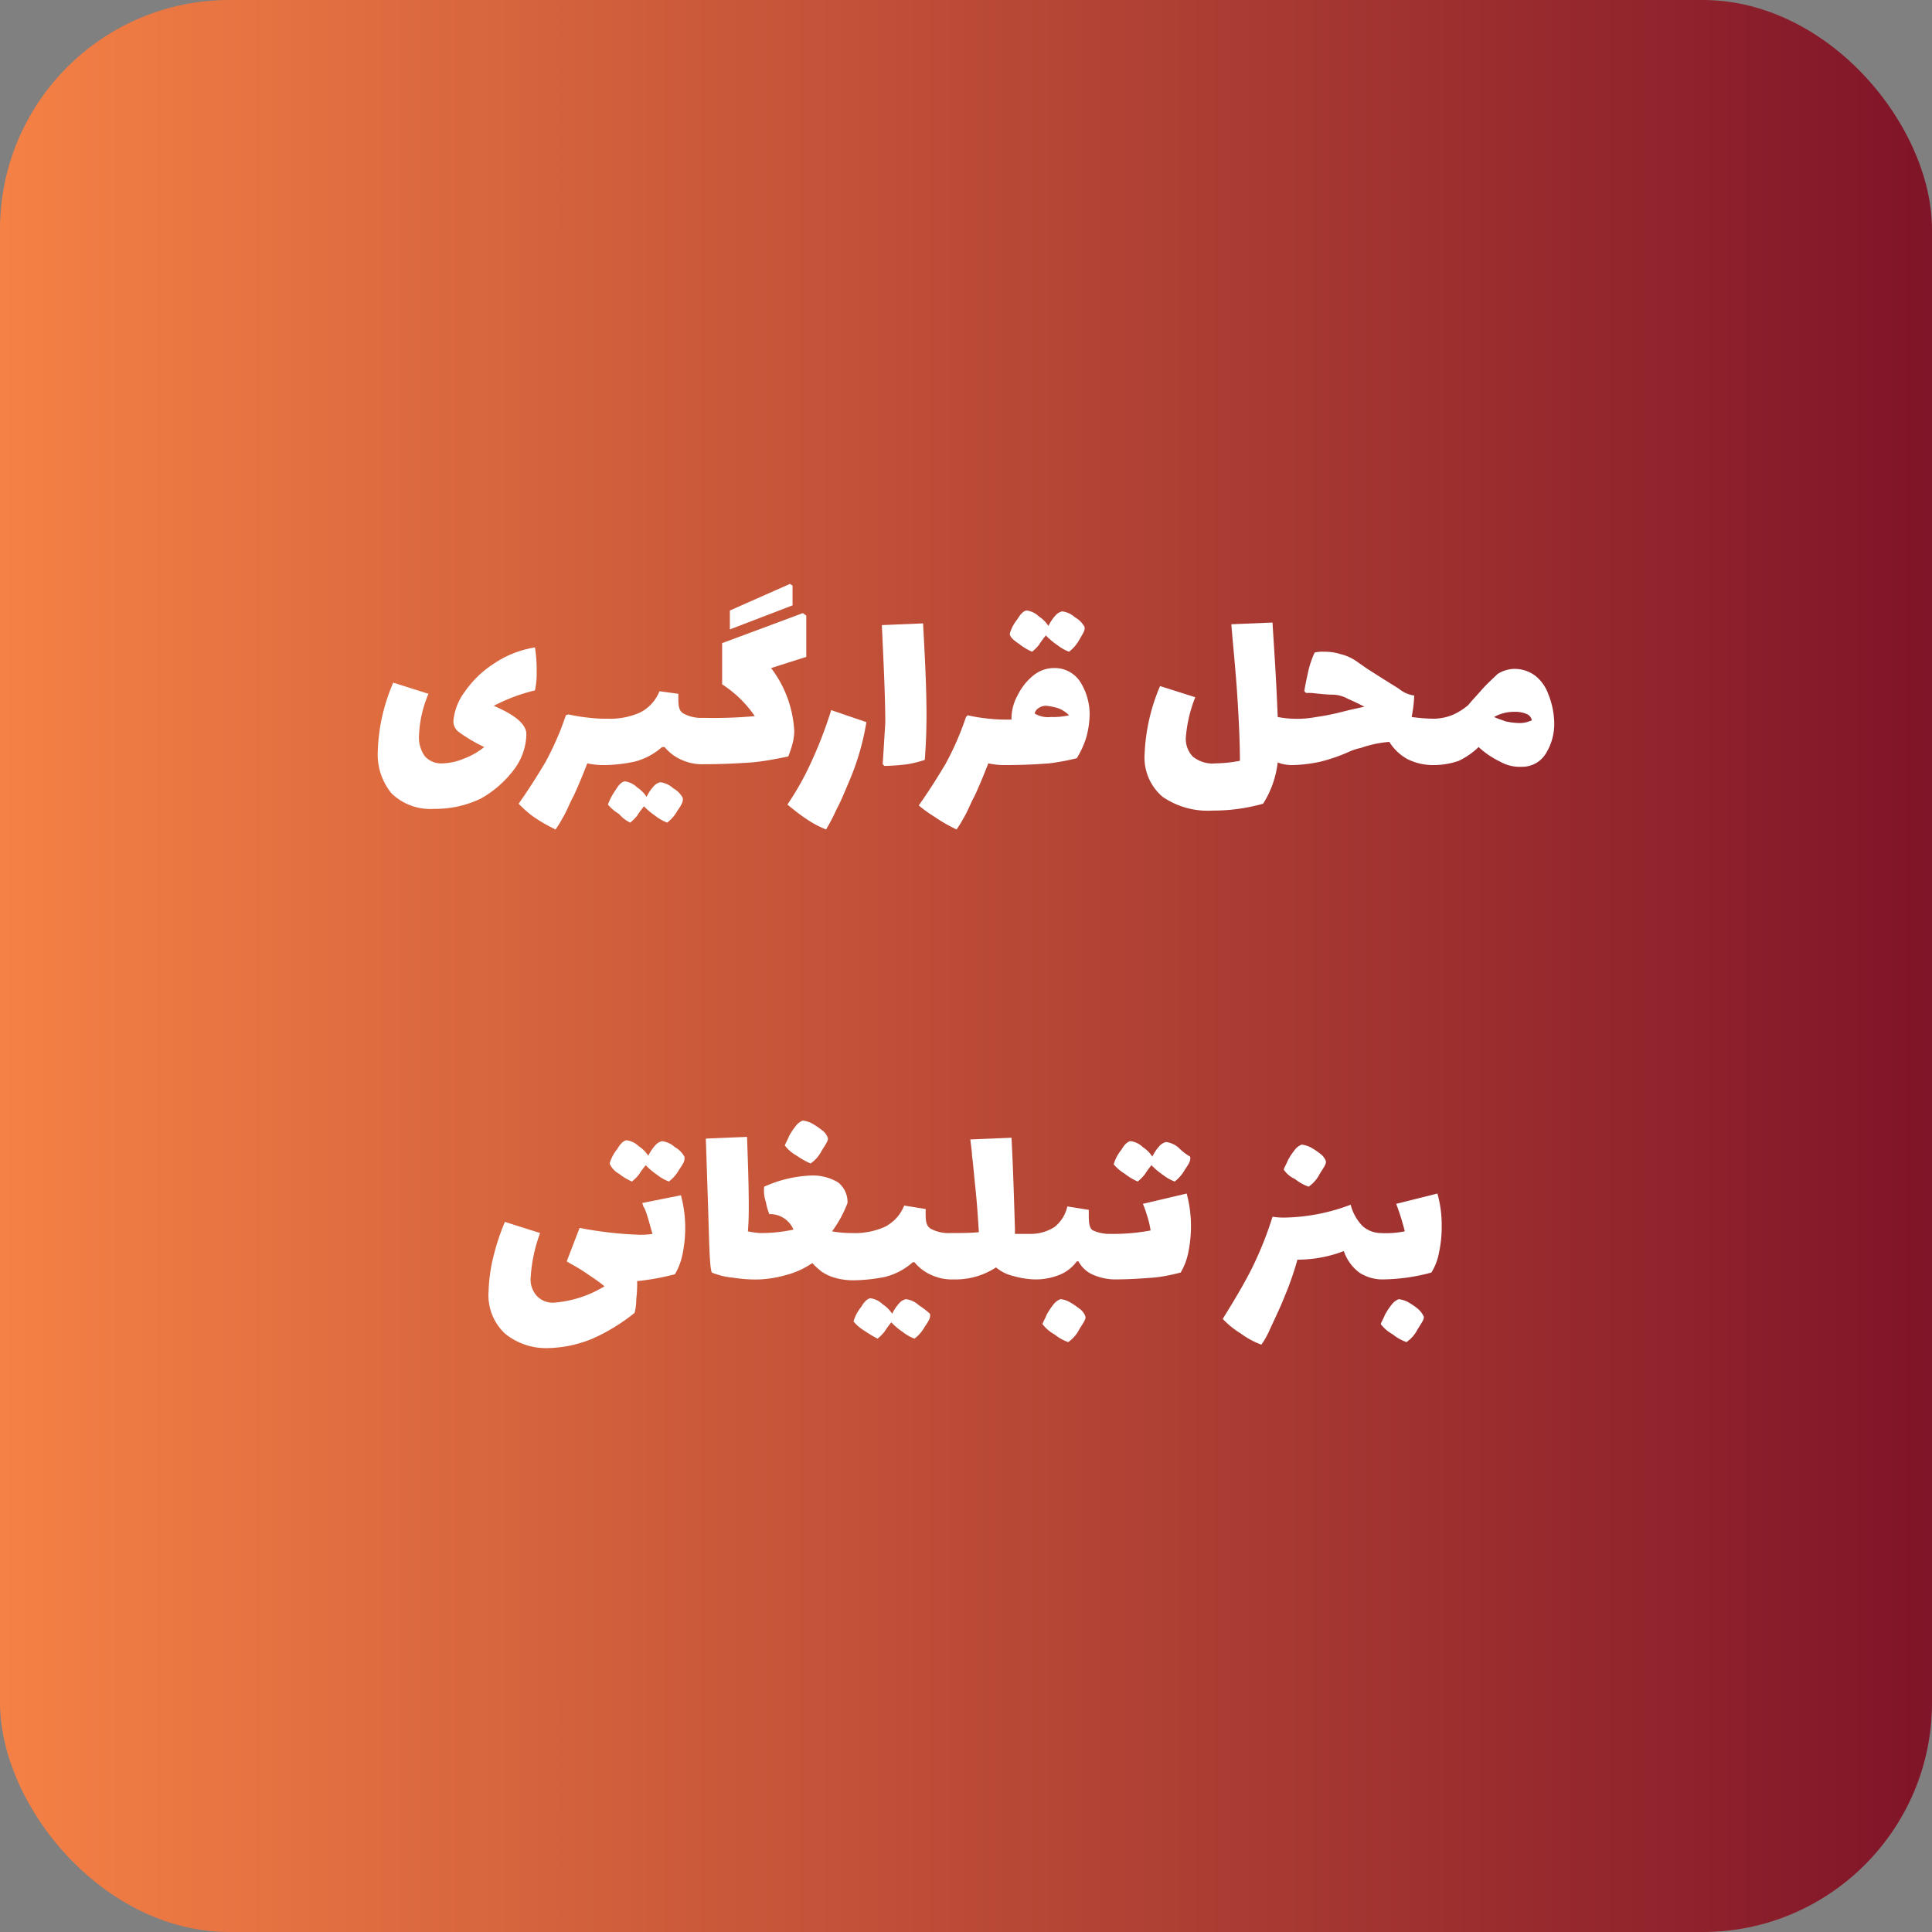 <svg xmlns="http://www.w3.org/2000/svg" xmlns:xlink="http://www.w3.org/1999/xlink" viewBox="0 0 225 225"><rect x="0" y="0" width="225" height="225" fill="#808080" stroke="none"/><defs><style>.cls-1{fill:url(#linear-gradient);}.cls-2{fill:#fff;}</style><linearGradient id="linear-gradient" y1="112.5" x2="225" y2="112.5" gradientUnits="userSpaceOnUse"><stop offset="0" stop-color="#f58145"/><stop offset="1" stop-color="#801428"/></linearGradient></defs><g id="Layer_2" data-name="Layer 2"><g id="Layer_1-2" data-name="Layer 1"><rect class="cls-1" width="225" height="225" rx="26.71"/><path class="cls-2" d="M59.8,89.7a7,7,0,0,0,1.5-4.2c0-1.1-1.2-2.2-3.8-3.3a21.24,21.24,0,0,1,4.8-1.8,9.1,9.1,0,0,0,.2-2.1,16.53,16.53,0,0,0-.2-2.9,11.81,11.81,0,0,0-4.8,1.9,11.94,11.94,0,0,0-3.4,3.3A6.6,6.6,0,0,0,52.8,84a1.57,1.57,0,0,0,.7,1.3A18.4,18.4,0,0,0,56.4,87a8.87,8.87,0,0,1-2.5,1.4,6.82,6.82,0,0,1-2.3.5,2.56,2.56,0,0,1-2.1-.8,3.73,3.73,0,0,1-.7-2.5,13.65,13.65,0,0,1,1.1-4.8l-4.1-1.3A21.6,21.6,0,0,0,44,87.4a7.16,7.16,0,0,0,1.6,5,6.51,6.51,0,0,0,5,1.8A12.21,12.21,0,0,0,56,93,12.42,12.42,0,0,0,59.8,89.7Z"/><path class="cls-2" d="M62.1,95.1a18.69,18.69,0,0,0,2.6,1.5,11.77,11.77,0,0,0,.8-1.3c.5-.8.8-1.7,1.3-2.6.7-1.5,1.2-2.8,1.6-3.8a9,9,0,0,0,2.1.2h0a17.61,17.61,0,0,0,3.4-.4A7.68,7.68,0,0,0,77.1,87h.3a5.27,5.27,0,0,0,2,1.5A5.75,5.75,0,0,0,82,89c2.1,0,4-.1,5.4-.2s2.9-.4,4.4-.7a13.14,13.14,0,0,0,.5-1.5,6.75,6.75,0,0,0,.2-1.4,13.23,13.23,0,0,0-2.7-7.4l4.1-1.3V71.7l-.4-.3-9.4,3.5v4.8a13.31,13.31,0,0,1,3.8,3.7,52.55,52.55,0,0,1-6,.2,4.35,4.35,0,0,1-2.3-.5c-.5-.3-.6-.8-.6-1.7v-.6l-2.2-.3A4.72,4.72,0,0,1,74.5,83a8.61,8.61,0,0,1-3.8.7,16.36,16.36,0,0,1-2-.1,21.66,21.66,0,0,1-2.5-.4l-.3.1a33.88,33.88,0,0,1-2.4,5.5c-.9,1.5-1.9,3.1-3.1,4.8A13.77,13.77,0,0,0,62.1,95.1Z"/><path class="cls-2" d="M73.4,95.8a5.93,5.93,0,0,0,.8-.8,10.47,10.47,0,0,1,.8-1.1A8.12,8.12,0,0,0,76.3,95a5.29,5.29,0,0,0,1.4.8,4.44,4.44,0,0,0,1.2-1.4c.5-.7.7-1.1.6-1.5a2.79,2.79,0,0,0-1.1-1.1,2.73,2.73,0,0,0-1.5-.7,1.46,1.46,0,0,0-.8.5,5,5,0,0,0-.8,1.2,3.73,3.73,0,0,0-1.1-1.1,2.53,2.53,0,0,0-1.4-.7c-.3,0-.7.3-1.1,1a7.11,7.11,0,0,0-.9,1.7,5.21,5.21,0,0,0,1.3,1.1A3.79,3.79,0,0,0,73.4,95.8Z"/><polygon class="cls-2" points="92.3 68.2 92 68 85 71.1 85 73.3 92.3 70.5 92.3 68.2"/><path class="cls-2" d="M93.8,95.3a11.75,11.75,0,0,0,2.4,1.3,20.28,20.28,0,0,0,1.2-2.3c.6-1.1,1.1-2.4,1.7-3.8a29.7,29.7,0,0,0,1.8-6.4l-4.1-1.4a49.18,49.18,0,0,1-2.3,6,33,33,0,0,1-2.8,5C92.2,94.1,92.9,94.7,93.8,95.3Z"/><path class="cls-2" d="M102.8,89l.2.2a24.52,24.52,0,0,0,2.7-.2,14.33,14.33,0,0,0,2-.5c.1-1.3.2-3.1.2-5.2,0-3.4-.2-7-.4-10.7l-4.8.2c.2,4.4.4,8.3.4,11.4Z"/><path class="cls-2" d="M108.8,95.1a18.69,18.69,0,0,0,2.6,1.5,11.77,11.77,0,0,0,.8-1.3c.5-.8.8-1.7,1.3-2.6.7-1.5,1.2-2.8,1.6-3.8a9,9,0,0,0,2.1.2h0c2,0,3.7-.1,5-.2a26.73,26.73,0,0,0,3.2-.6,10.44,10.44,0,0,0,1.1-2.4,10.87,10.87,0,0,0,.4-2.6,7.13,7.13,0,0,0-1.1-3.9,3.54,3.54,0,0,0-3-1.6,3.84,3.84,0,0,0-2.5.9,6.83,6.83,0,0,0-1.8,2.3,5.55,5.55,0,0,0-.7,2.8h-.6a16.36,16.36,0,0,1-2-.1,18.66,18.66,0,0,1-2.5-.4l-.2.2a33.88,33.88,0,0,1-2.4,5.5c-.9,1.5-1.9,3.1-3.1,4.8A14.47,14.47,0,0,0,108.8,95.1Zm12.1-12.6a1.49,1.49,0,0,1,1-.3,7,7,0,0,1,1.4.3,3.6,3.6,0,0,1,1.2.8,7.84,7.84,0,0,1-2.1.2,3,3,0,0,1-1.9-.4A.92.92,0,0,1,120.9,82.5Z"/><path class="cls-2" d="M118.7,75a6.51,6.51,0,0,0,1.5.9,5.93,5.93,0,0,0,.8-.8,10.47,10.47,0,0,1,.8-1.1,8.12,8.12,0,0,0,1.3,1.1,5.29,5.29,0,0,0,1.4.8,4.44,4.44,0,0,0,1.2-1.4c.4-.7.7-1.1.6-1.5a2.79,2.79,0,0,0-1.1-1.1,2.73,2.73,0,0,0-1.5-.7,1.46,1.46,0,0,0-.8.5,5,5,0,0,0-.8,1.2,3.73,3.73,0,0,0-1.1-1.1,2.53,2.53,0,0,0-1.4-.7c-.3,0-.7.3-1.1,1a4.7,4.7,0,0,0-.9,1.7C117.6,74.2,118.1,74.6,118.7,75Z"/><path class="cls-2" d="M180.3,80.8a4.74,4.74,0,0,0-1.5-2.1,4,4,0,0,0-2.3-.8,3.7,3.7,0,0,0-2.1.6c-.5.5-1.2,1.1-1.9,1.9s-1.1,1.2-1.5,1.7a7.12,7.12,0,0,1-1.7,1.1,5.93,5.93,0,0,1-2.3.5,19.66,19.66,0,0,1-2.6-.2,15.56,15.56,0,0,0,.3-2.5,3.55,3.55,0,0,1-1.8-.8c-.8-.5-2.1-1.3-3.8-2.4l-1-.7a5.47,5.47,0,0,0-1.9-.9,6.45,6.45,0,0,0-2-.3,3.75,3.75,0,0,0-1.1.1,11.15,11.15,0,0,0-.7,2c-.2.9-.4,1.8-.5,2.5l.2.2h.6c1,.1,1.8.2,2.5.2a3.74,3.74,0,0,1,1.8.5c.5.2,1.1.5,1.9.9l-1.8.4-.8.2a26.24,26.24,0,0,1-3,.6,11.87,11.87,0,0,1-2.8.2,11.14,11.14,0,0,1-1.7-.2c-.2-5.3-.5-9-.6-11l-4.8.2c.2,2.5.5,5.3.7,8.4s.3,5.6.3,7.5a15.75,15.75,0,0,1-2.8.3,3.65,3.65,0,0,1-2.7-.8,3,3,0,0,1-.8-2.2,16,16,0,0,1,1.1-4.7l-4.1-1.3a22.49,22.49,0,0,0-1.8,7.9,6,6,0,0,0,2.1,5,9.29,9.29,0,0,0,5.8,1.6,21.38,21.38,0,0,0,5.9-.8,11.4,11.4,0,0,0,1.7-4.8,4.67,4.67,0,0,0,1.7.3,16.56,16.56,0,0,0,3.3-.4,20.39,20.39,0,0,0,3.2-1.1,6.61,6.61,0,0,1,1.5-.5,13,13,0,0,1,3.3-.7,5.78,5.78,0,0,0,2.1,2,6.7,6.7,0,0,0,3.1.7,8.81,8.81,0,0,0,2.9-.5,8.68,8.68,0,0,0,2.3-1.6,10.06,10.06,0,0,0,2.5,1.7,4.62,4.62,0,0,0,2.5.6,3.22,3.22,0,0,0,2.8-1.5,6.53,6.53,0,0,0,1-3.8A9.47,9.47,0,0,0,180.3,80.8Zm-2.5,3.3a3.08,3.08,0,0,1-1,.1,7.72,7.72,0,0,1-1.5-.2c-.5-.2-.9-.3-1.3-.5a4.75,4.75,0,0,1,2.4-.6,3.34,3.34,0,0,1,1.5.3,1,1,0,0,1,.5.7Z"/><path class="cls-2" d="M74.8,140.1c0,.1.1.2.1.3s.1.2.2.4c.4,1,.6,2,.9,2.9a9.23,9.23,0,0,1-1.5.1,43.9,43.9,0,0,1-7-.8L66,146.9l.5.3a19.28,19.28,0,0,1,2.1,1.3,20.28,20.28,0,0,1,1.8,1.3,13.25,13.25,0,0,1-5.8,1.9,2.52,2.52,0,0,1-2.1-.8,2.82,2.82,0,0,1-.7-2.1,17.92,17.92,0,0,1,1.1-5.2l-4.1-1.3a26.83,26.83,0,0,0-1.4,4.3,18.92,18.92,0,0,0-.5,3.8,6.12,6.12,0,0,0,1.9,4.9,7.56,7.56,0,0,0,5,1.7,14.29,14.29,0,0,0,5.2-1.1,22.2,22.2,0,0,0,4.9-3,6.27,6.27,0,0,0,.2-1.6,14.77,14.77,0,0,0,.1-2.1,29.48,29.48,0,0,0,4.4-.8,7.51,7.51,0,0,0,.9-2.4,15.26,15.26,0,0,0,.3-3,14.57,14.57,0,0,0-.5-3.8Z"/><path class="cls-2" d="M72.1,136.7a6.51,6.51,0,0,0,1.5.9,5.93,5.93,0,0,0,.8-.8,10.47,10.47,0,0,1,.8-1.1,8.12,8.12,0,0,0,1.3,1.1,5.29,5.29,0,0,0,1.4.8,4.44,4.44,0,0,0,1.2-1.4c.5-.7.7-1.1.6-1.5a2.79,2.79,0,0,0-1.1-1.1,2.73,2.73,0,0,0-1.5-.7,1.46,1.46,0,0,0-.8.5,5,5,0,0,0-.8,1.2,3.73,3.73,0,0,0-1.1-1.1,2.53,2.53,0,0,0-1.4-.7c-.3,0-.7.3-1.1,1a4.7,4.7,0,0,0-.9,1.7A2.41,2.41,0,0,0,72.1,136.7Z"/><path class="cls-2" d="M95.7,131.6a8.34,8.34,0,0,0-1.2-.8,3.26,3.26,0,0,0-1-.3,1.82,1.82,0,0,0-.8.6,8.34,8.34,0,0,0-.8,1.2c-.2.5-.4.8-.5,1.1a4.44,4.44,0,0,0,1.4,1.2,9.57,9.57,0,0,0,1.6.9,4,4,0,0,0,1.3-1.5c.5-.8.8-1.2.7-1.5A1.85,1.85,0,0,0,95.7,131.6Z"/><path class="cls-2" d="M107,152a2.73,2.73,0,0,0-1.5-.7,1.46,1.46,0,0,0-.8.5,5,5,0,0,0-.8,1.2,3.73,3.73,0,0,0-1.1-1.1,2.53,2.53,0,0,0-1.4-.7c-.3,0-.7.3-1.1,1a4.7,4.7,0,0,0-.9,1.7,5.21,5.21,0,0,0,1.3,1.1,14.68,14.68,0,0,0,1.5.9,5.93,5.93,0,0,0,.8-.8,10.47,10.47,0,0,1,.8-1.1,8.12,8.12,0,0,0,1.3,1.1,5.29,5.29,0,0,0,1.4.8,4.44,4.44,0,0,0,1.2-1.4c.5-.7.7-1.1.6-1.5A10.1,10.1,0,0,0,107,152Z"/><path class="cls-2" d="M125.7,152.4a8.34,8.34,0,0,0-1.2-.8,2.65,2.65,0,0,0-1-.3,1.82,1.82,0,0,0-.8.6,8.34,8.34,0,0,0-.8,1.2c-.2.5-.4.8-.5,1.1a4.44,4.44,0,0,0,1.4,1.2,5.42,5.42,0,0,0,1.6.9,4,4,0,0,0,1.3-1.5c.5-.8.8-1.2.7-1.5A1.85,1.85,0,0,0,125.7,152.4Z"/><path class="cls-2" d="M137.3,133.7a2.73,2.73,0,0,0-1.5-.7,1.46,1.46,0,0,0-.8.5,5,5,0,0,0-.8,1.2,3.73,3.73,0,0,0-1.1-1.1,2.53,2.53,0,0,0-1.4-.7c-.3,0-.7.3-1.1,1a4.7,4.7,0,0,0-.9,1.7,5.21,5.21,0,0,0,1.3,1.1,6.51,6.51,0,0,0,1.5.9,5.93,5.93,0,0,0,.8-.8,10.47,10.47,0,0,1,.8-1.1,8.12,8.12,0,0,0,1.3,1.1,5.29,5.29,0,0,0,1.4.8,4.44,4.44,0,0,0,1.2-1.4c.5-.7.7-1.1.6-1.5A6.39,6.39,0,0,1,137.3,133.7Z"/><path class="cls-2" d="M133.1,140.2a10,10,0,0,1,.4,1.1,11.7,11.7,0,0,1,.5,2,23.83,23.83,0,0,1-4.7.4,4.64,4.64,0,0,1-2-.4c-.4-.2-.5-.8-.5-1.7v-.7l-2.5-.4a4.16,4.16,0,0,1-1.5,2.4,5.12,5.12,0,0,1-2.8.8h-1.8v-.6c-.1-3.2-.2-6.8-.4-10.6l-4.8.2c.1.8.2,1.5.2,1.9.1.6.2,1.9.4,3.8s.3,3.6.4,5.1c-1,.1-2.1.1-3.3.1a4.35,4.35,0,0,1-2.3-.5c-.5-.3-.6-.8-.6-1.7v-.6l-2.5-.4a4.72,4.72,0,0,1-2.3,2.5,8.61,8.61,0,0,1-3.8.7H99a12.48,12.48,0,0,1-2.1-.2,13.46,13.46,0,0,0,1.8-3.3,2.9,2.9,0,0,0-1.1-2.4,5.69,5.69,0,0,0-3.1-.8,14.64,14.64,0,0,0-5.5,1.3,4,4,0,0,0,.2,1.8,6.2,6.2,0,0,0,.4,1.4,2.92,2.92,0,0,1,2.8,1.8,17.91,17.91,0,0,1-3.9.4,9.32,9.32,0,0,1-1.4-.2c.1-1.2.1-2.2.1-3,0-2.5-.1-5.1-.2-8l-4.8.2.2,6c.2,5.7.2,8.9.5,9.6a8.34,8.34,0,0,0,2.5.6,16.15,16.15,0,0,0,3.1.2h0a13.28,13.28,0,0,0,3-.5,9.78,9.78,0,0,0,3.1-1.4,9,9,0,0,0,1.1,1,5.29,5.29,0,0,0,1.5.7,7.8,7.8,0,0,0,2.4.3,19.73,19.73,0,0,0,3.5-.4,7.68,7.68,0,0,0,3.2-1.7h.2a5.27,5.27,0,0,0,2,1.5,5.75,5.75,0,0,0,2.6.5,8.58,8.58,0,0,0,4.9-1.4,4.69,4.69,0,0,0,2,1,10.05,10.05,0,0,0,2.5.4,7.39,7.39,0,0,0,2.8-.5,4.57,4.57,0,0,0,2.1-1.6h.2a3.48,3.48,0,0,0,1.8,1.6,6.44,6.44,0,0,0,2.4.5c1.6,0,3.1-.1,4.4-.2s2.5-.4,3.3-.6a7.51,7.51,0,0,0,.9-2.4,15.26,15.26,0,0,0,.3-3,14.57,14.57,0,0,0-.5-3.8Z"/><path class="cls-2" d="M150.8,137.3a5.42,5.42,0,0,0,1.6.9,4,4,0,0,0,1.3-1.5c.5-.8.8-1.2.7-1.5a1.82,1.82,0,0,0-.6-.8,8.34,8.34,0,0,0-1.2-.8,3.26,3.26,0,0,0-1-.3,1.82,1.82,0,0,0-.8.6,8.34,8.34,0,0,0-.8,1.2c-.2.5-.4.8-.5,1.1A3,3,0,0,0,150.8,137.3Z"/><path class="cls-2" d="M165.1,152.4a8.34,8.34,0,0,0-1.2-.8,3.26,3.26,0,0,0-1-.3,1.82,1.82,0,0,0-.8.6,8.34,8.34,0,0,0-.8,1.2c-.2.5-.4.8-.5,1.1a4.44,4.44,0,0,0,1.4,1.2,5.42,5.42,0,0,0,1.6.9,4,4,0,0,0,1.3-1.5c.5-.8.8-1.2.7-1.5A2.76,2.76,0,0,0,165.1,152.4Z"/><path class="cls-2" d="M162.6,140.2a26.89,26.89,0,0,1,1,3.2,11,11,0,0,1-2.8.2,3.23,3.23,0,0,1-2.1-.8,5.47,5.47,0,0,1-1.4-2.5,22.77,22.77,0,0,1-7.7,1.5,8.17,8.17,0,0,1-1.4-.1,41.66,41.66,0,0,1-2.4,6c-.9,1.8-2.1,3.8-3.4,5.9a10.16,10.16,0,0,0,2.1,1.7,9.63,9.63,0,0,0,2.4,1.3,10.16,10.16,0,0,0,1-1.8c.5-1.1,1.1-2.3,1.7-3.8a36.64,36.64,0,0,0,1.5-4.3,15.11,15.11,0,0,0,5.4-1,5.24,5.24,0,0,0,1.8,2.5,4.9,4.9,0,0,0,2.5.8,22.14,22.14,0,0,0,5.9-.8,6.69,6.69,0,0,0,.9-2.4,13.86,13.86,0,0,0,.3-3,13.46,13.46,0,0,0-.5-3.8Z"/></g></g></svg>